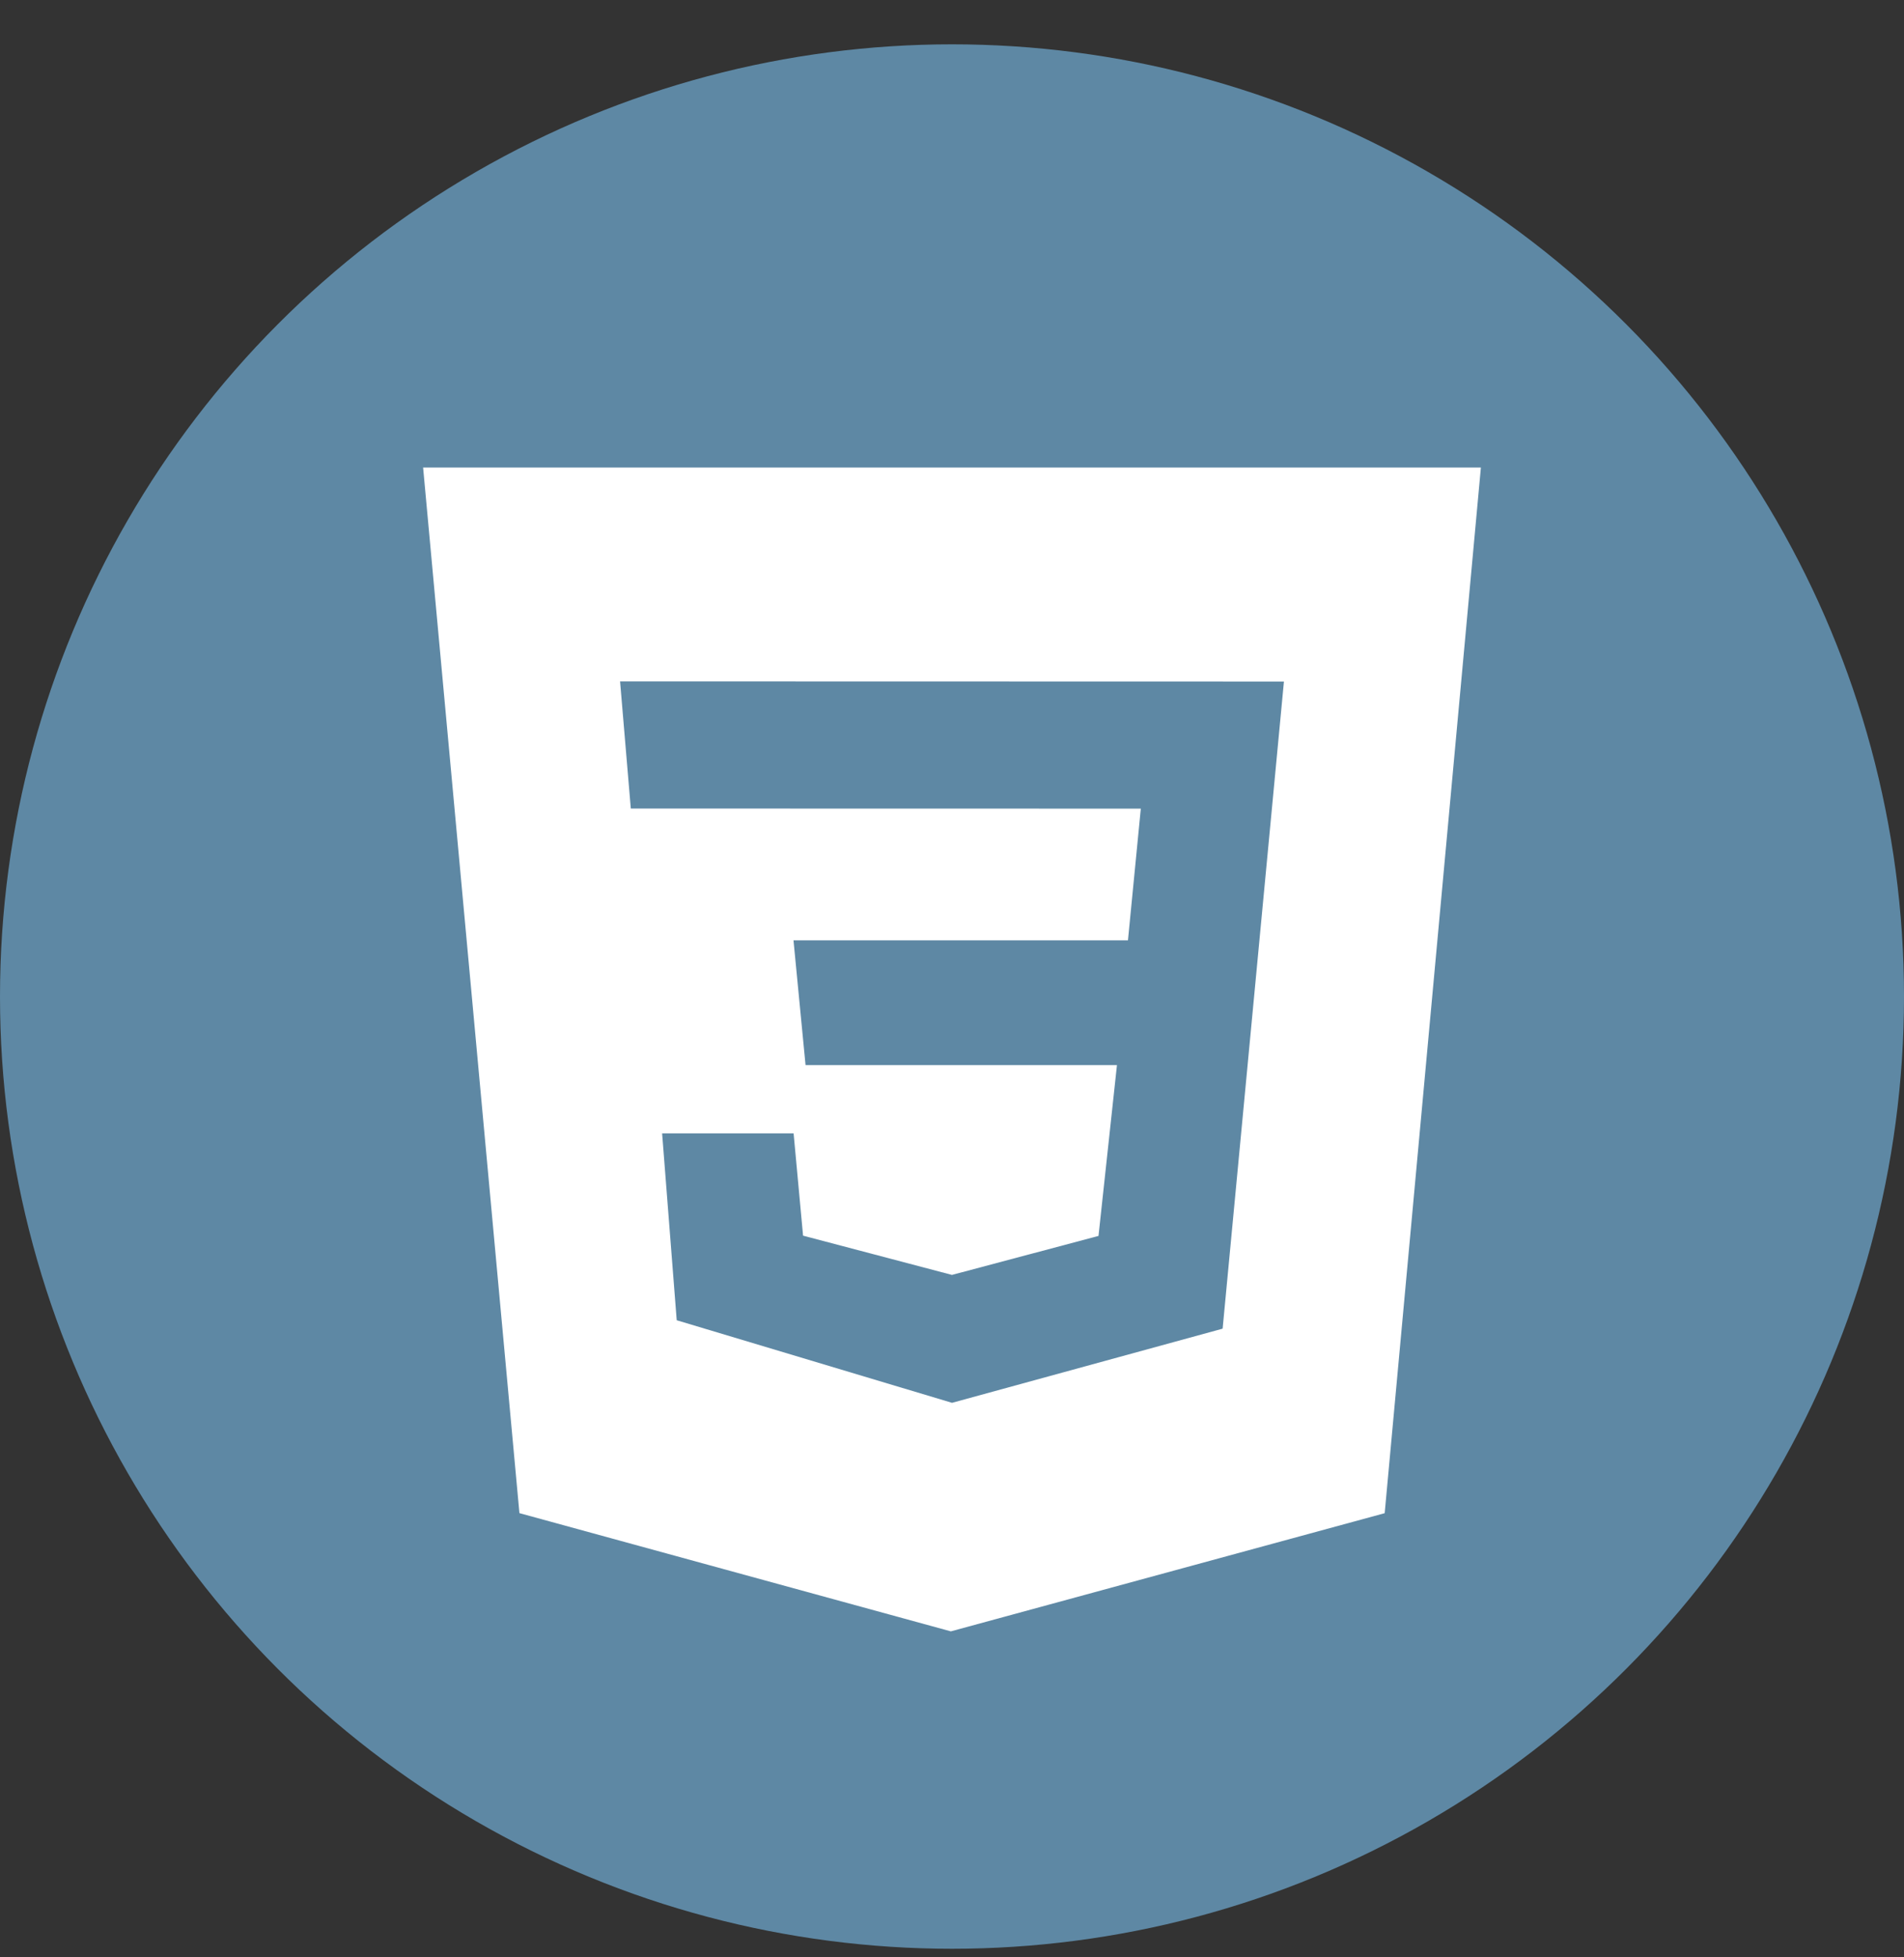<svg width="36" height="37" viewBox="0 0 36 37" fill="none" xmlns="http://www.w3.org/2000/svg">
<rect x="0" y="0" width="36" height="37" fill="#333333" stroke="none"/>
<circle cx="18" cy="18.838" r="18" fill="#5E88A4"/>
<path d="M8 8.838H28L26.181 28.604L17.978 30.838L9.821 28.603L8 8.838ZM24.276 12.883L11.724 12.88L11.927 15.284L21.57 15.286L21.327 17.775H15.003L15.231 20.134H21.119L20.77 23.363L17.999 24.1L15.184 23.358L15.005 21.424H12.519L12.795 24.957L18 26.518L23.117 25.116L24.276 12.884V12.883Z" fill="white"/>
</svg>
